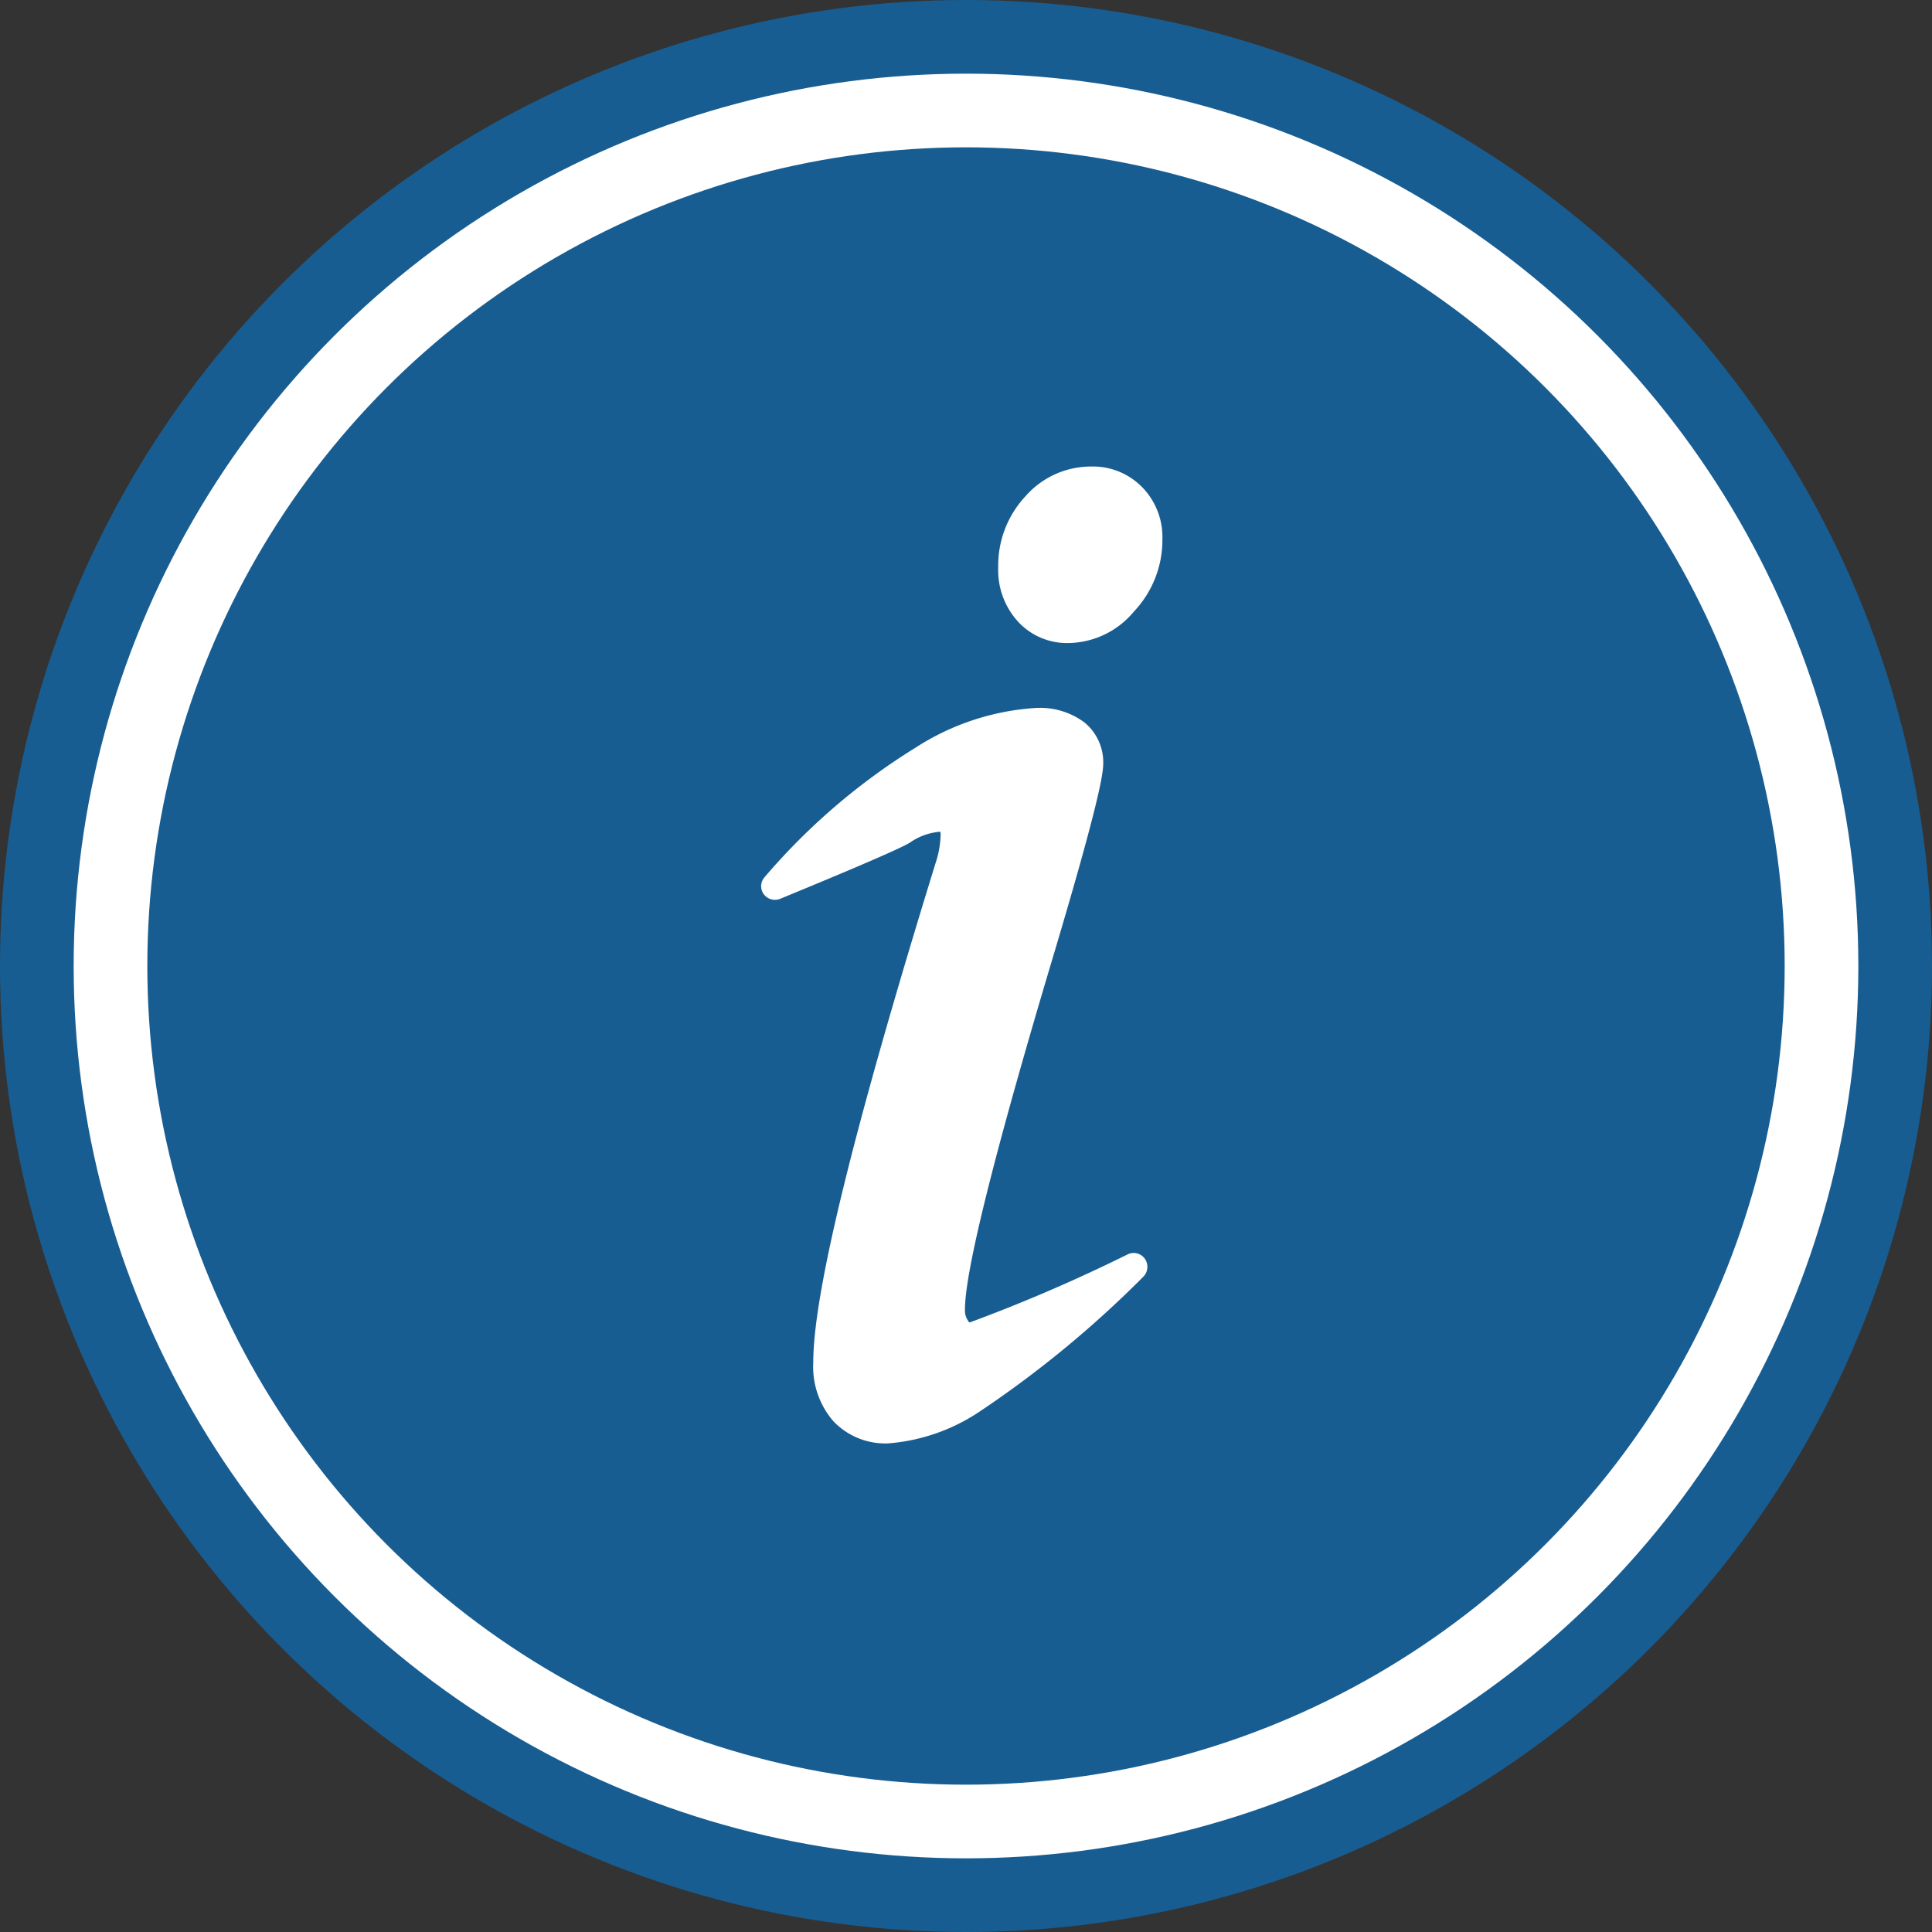 <svg xmlns="http://www.w3.org/2000/svg" width="78.684" height="78.684" viewBox="0 0 78.684 78.684">
  <rect x="0" y="0" width="78.684" height="78.684" fill="#333333" stroke="none"/>
  <g id="info" transform="translate(-1651 -144)">
    <circle id="Ellipse_140" data-name="Ellipse 140" cx="39.342" cy="39.342" r="39.342" transform="translate(1651 144)" fill="#185d92"/>
    <circle id="Ellipse_143" data-name="Ellipse 143" cx="36.342" cy="36.342" r="36.342" transform="translate(1654 147)" fill="#fff"/>
    <circle id="Ellipse_144" data-name="Ellipse 144" cx="33.342" cy="33.342" r="33.342" transform="translate(1657 150)" fill="#185d92"/>
    <path id="Path_343" data-name="Path 343" d="M198.135,109.273a.556.556,0,0,0-.7-.189,66.288,66.288,0,0,1-6.443,2.777.252.252,0,0,1-.067-.078.753.753,0,0,1-.122-.444c0-1.544,1.166-6.243,3.466-13.964,1.944-6.488,2.166-7.832,2.166-8.276a2.1,2.1,0,0,0-.767-1.678,3.03,3.03,0,0,0-1.966-.589,10.2,10.2,0,0,0-4.9,1.611,26.155,26.155,0,0,0-6.155,5.277.552.552,0,0,0-.044.689.57.57,0,0,0,.667.2c.778-.322,4.71-1.933,5.288-2.289a2.464,2.464,0,0,1,1.211-.444h.033c0,.022.011.056.011.1a3.953,3.953,0,0,1-.211,1.189c-3.344,10.843-4.977,17.5-4.977,20.33a3.389,3.389,0,0,0,.822,2.389,2.913,2.913,0,0,0,2.233.9,7.767,7.767,0,0,0,3.677-1.266,43.533,43.533,0,0,0,6.71-5.521A.573.573,0,0,0,198.135,109.273Zm-.111-31.428A2.8,2.8,0,0,0,195.946,77a3.549,3.549,0,0,0-2.688,1.222,4.139,4.139,0,0,0-1.1,2.9,3.105,3.105,0,0,0,.811,2.2,2.71,2.71,0,0,0,2.055.867A3.529,3.529,0,0,0,197.69,82.9a4.236,4.236,0,0,0,1.155-2.933A2.916,2.916,0,0,0,198.024,77.844Z" transform="translate(1499.496 86)" fill="#fff"/>
  </g>
</svg>
